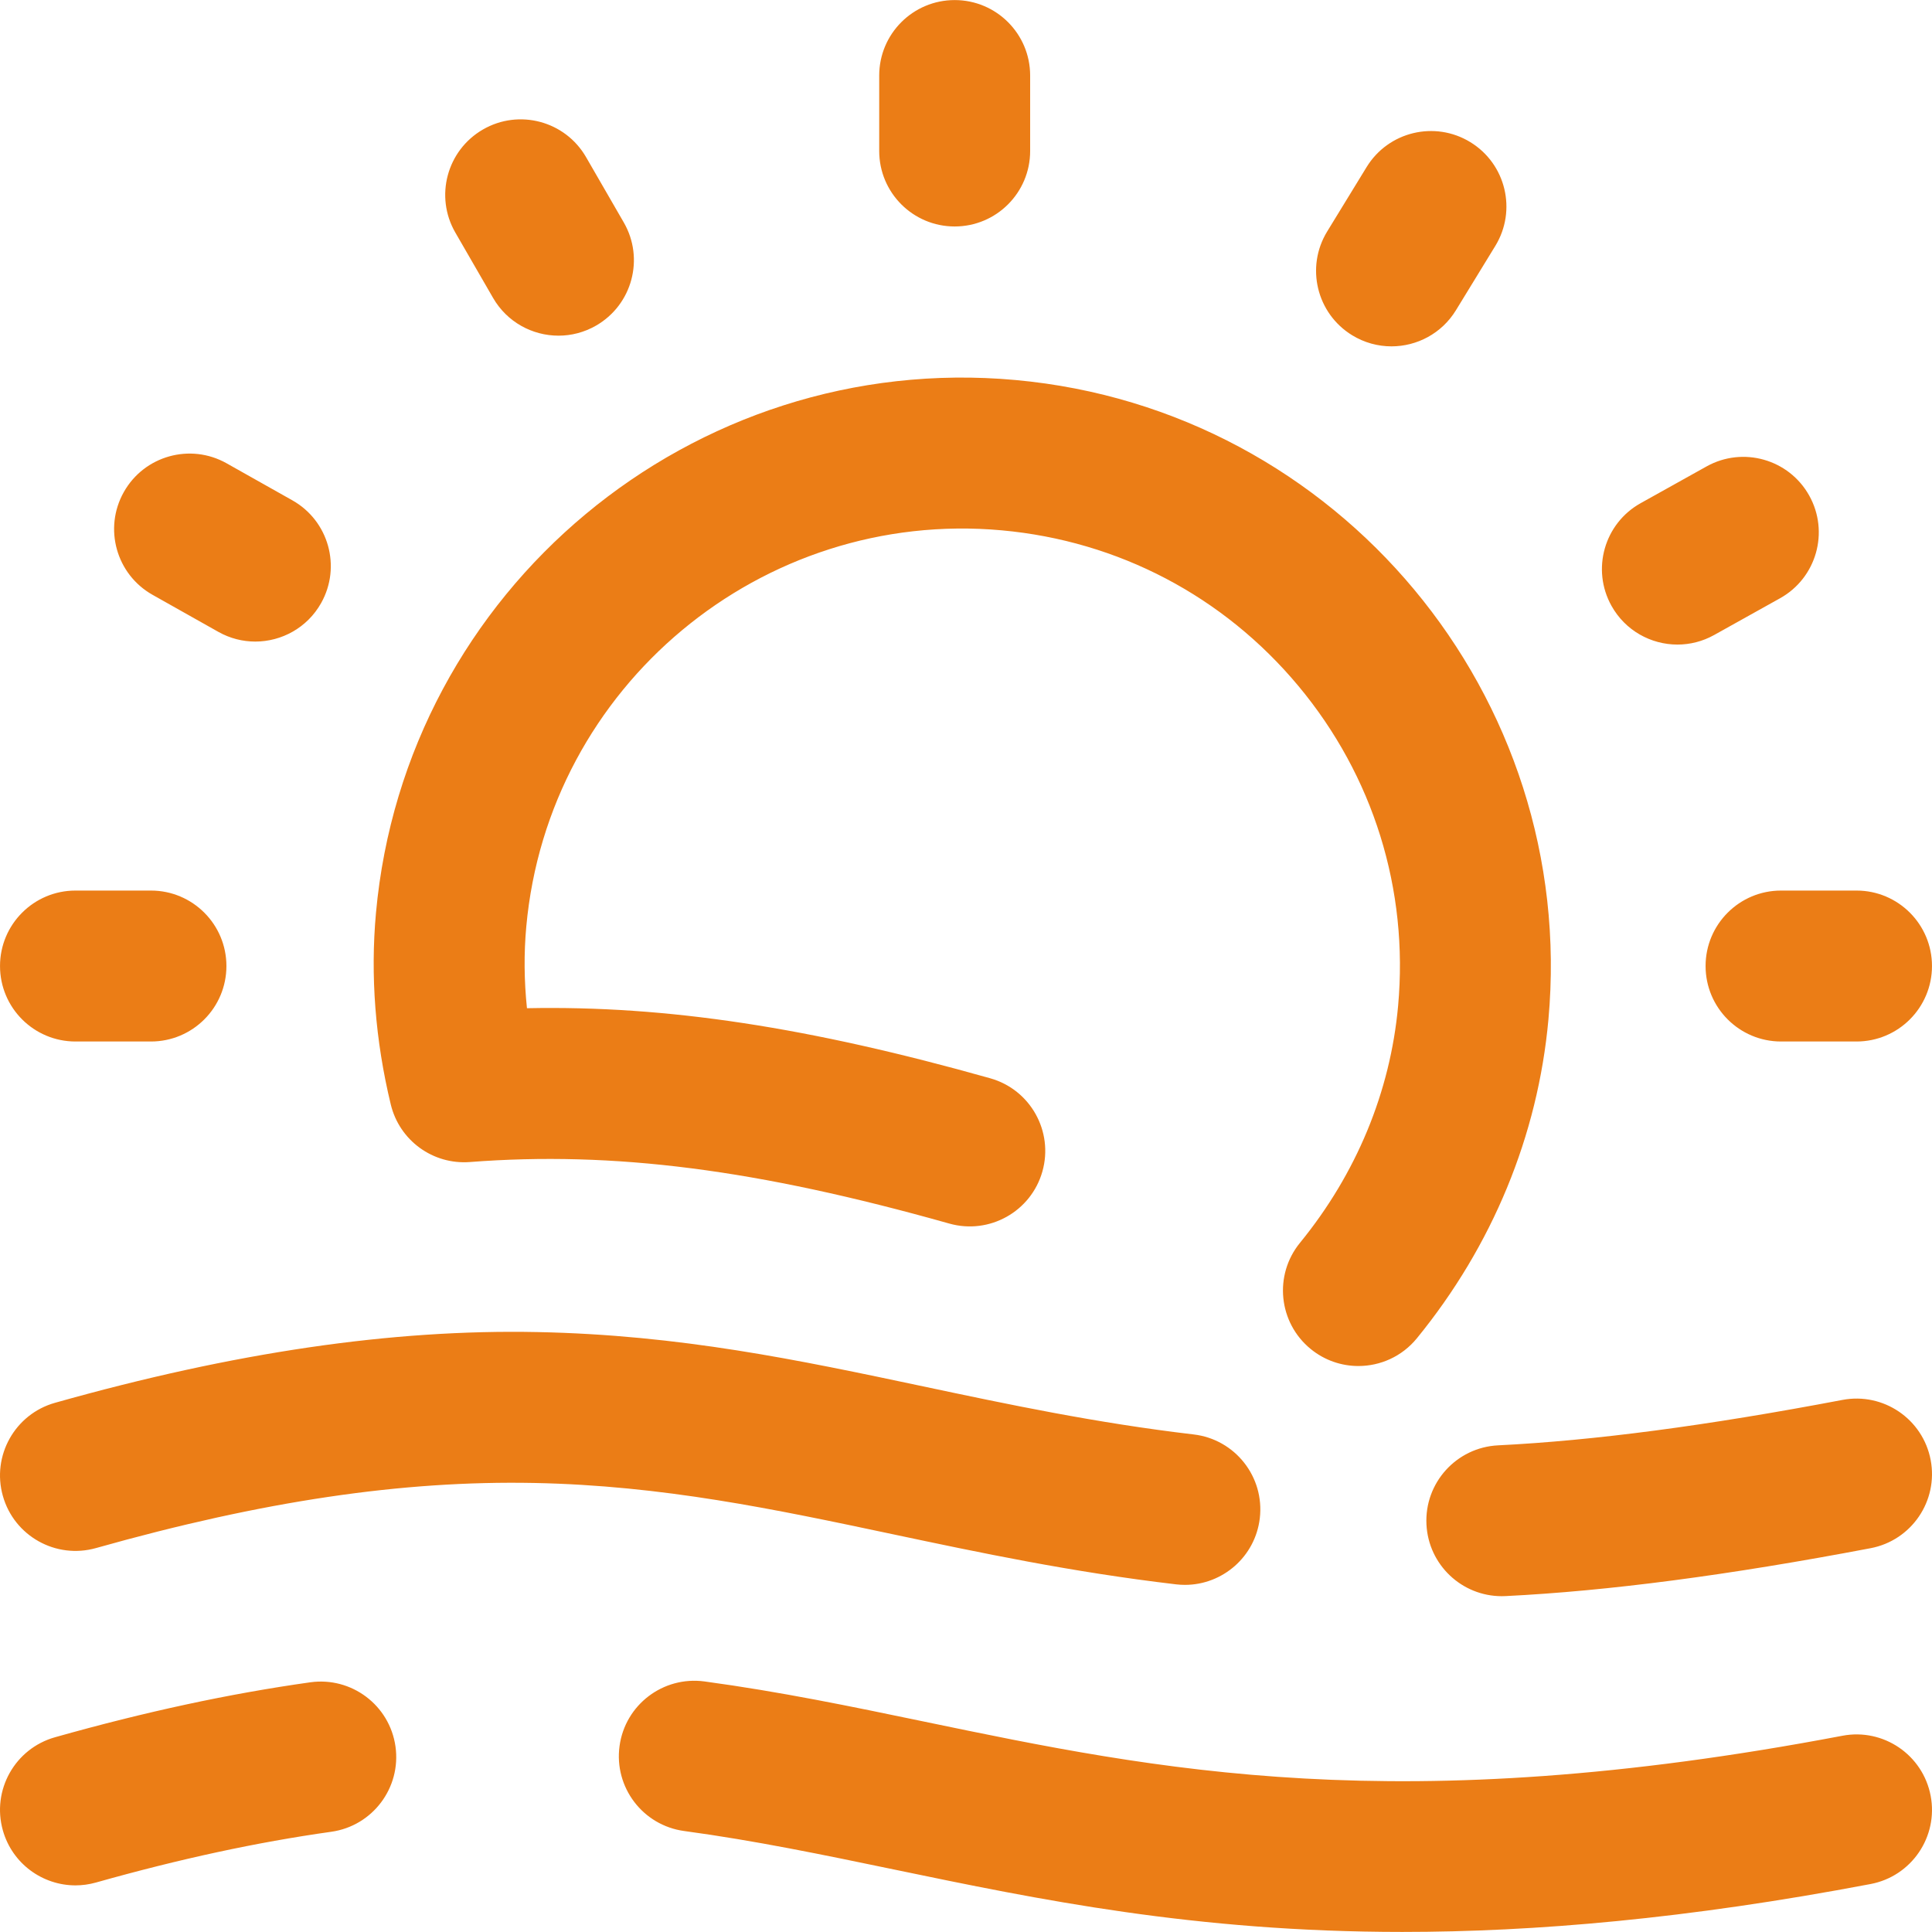 <?xml version="1.0"?>
<svg xmlns="http://www.w3.org/2000/svg" id="Layer_1" enable-background="new 0 0 512.009 512.009" height="512px" viewBox="0 0 512.009 512.009" width="512px" class=""><g transform="matrix(1 0 0 1 0 0)"><path d="m371.706 511.991c-55.138 0-96.507-8.596-134.757-16.543-18.973-3.941-36.893-7.665-55.629-10.203-10.945-1.483-18.616-11.559-17.133-22.505 1.483-10.945 11.558-18.604 22.504-17.134 20.127 2.728 38.716 6.59 58.395 10.679 61.701 12.819 125.501 26.075 243.186 3.714 10.852-2.063 21.32 5.063 23.382 15.915s-5.063 21.32-15.915 23.382c-48.665 9.246-89.112 12.695-124.033 12.695zm-37.838-109.641c1.291-10.97-6.556-20.909-17.526-22.2-25.949-3.053-49.176-7.971-71.638-12.727-33.165-7.021-64.491-13.654-102.301-14.406-38.537-.775-80.362 5.366-127.824 18.746-10.631 2.998-16.82 14.046-13.823 24.677 2.997 10.632 14.046 16.815 24.676 13.823 44.224-12.468 81.138-17.94 116.176-17.254 34.024.677 63.551 6.928 94.811 13.547 23.343 4.942 47.481 10.053 75.25 13.32.794.093 1.582.139 2.362.139 10 0 18.64-7.49 19.837-17.665zm41.627-47.686c20.006-24.495 32.061-53.7 34.859-84.457 7.795-85.665-55.557-161.699-141.222-169.495-85.67-7.81-161.7 55.559-169.494 141.223-1.513 16.635-.192 33.717 3.926 50.772 2.304 9.54 11.175 16.003 20.976 15.247 38.101-2.934 76.095 1.946 127.039 16.309 10.632 2.998 21.679-3.192 24.676-13.823s-3.191-21.68-13.823-24.677c-47.889-13.501-85.748-19.322-122.779-18.573-.763-7.312-.824-14.544-.179-21.63 5.795-63.699 62.34-110.8 126.034-105.012 30.857 2.808 58.774 17.464 78.608 41.269s29.211 53.908 26.403 84.766c-2.073 22.779-11.065 44.488-26.004 62.779-6.987 8.555-5.716 21.154 2.839 28.142 3.714 3.034 8.19 4.511 12.64 4.511 5.797-.001 11.548-2.51 15.501-7.351zm10.343-272.435 10.442-17.058c5.767-9.421 2.805-21.732-6.615-27.5-9.421-5.767-21.732-2.805-27.5 6.615l-10.442 17.058c-5.767 9.421-2.805 21.732 6.615 27.5 3.259 1.995 6.863 2.945 10.423 2.945 6.732 0 13.305-3.399 17.077-9.56zm-227.844 4.043c9.565-5.523 12.842-17.755 7.318-27.32l-10.001-17.319c-5.524-9.567-17.757-12.845-27.321-7.318-9.565 5.523-12.842 17.755-7.318 27.32l10.001 17.319c3.705 6.416 10.427 10.002 17.338 10.002 3.394 0 6.833-.864 9.983-2.684zm-72.899 73.563c5.42-9.625 2.011-21.82-7.613-27.24l-17.427-9.813c-9.625-5.42-21.821-2.011-27.24 7.613-5.42 9.625-2.011 21.82 7.613 27.24l17.427 9.813c3.103 1.747 6.472 2.577 9.795 2.577 6.987 0 13.772-3.668 17.445-10.19zm369.181 8.45 17.468-9.739c9.647-5.379 13.108-17.561 7.729-27.208-5.378-9.647-17.56-13.106-27.208-7.729l-17.468 9.739c-9.647 5.379-13.108 17.561-7.729 27.208 3.66 6.564 10.469 10.265 17.486 10.265 3.297-.001 6.639-.817 9.722-2.536zm-181.271-128.268v-19.999c0-11.046-8.954-20-20-20s-20 8.954-20 20v19.999c0 11.046 8.954 20 20 20s20-8.954 20-20zm239 215.996c0-11.046-8.954-20-20-20h-19.999c-11.046 0-20 8.954-20 20s8.954 20 20 20h19.999c11.046 0 20-8.954 20-20zm-452.001 0c0-11.046-8.954-20-20-20h-19.999c-11.046 0-20 8.954-20 20s8.954 20 20 20h19.999c11.046 0 20-8.954 20-20zm-40.009 243.639c-8.73 0-16.753-5.761-19.239-14.578-2.998-10.631 3.191-21.679 13.822-24.677 24.007-6.769 46.132-11.531 67.638-14.56 10.938-1.535 21.054 6.078 22.594 17.016s-6.078 21.054-17.016 22.594c-19.706 2.775-40.104 7.175-62.362 13.45-1.814.511-3.641.755-5.437.755zm379.001-76.664c27.265-1.354 58.909-5.505 96.742-12.692 10.852-2.062 17.977-12.529 15.916-23.382-2.062-10.852-12.53-17.973-23.381-15.915-36.002 6.84-65.854 10.777-91.258 12.038-11.032.548-19.532 9.935-18.984 20.967.531 10.694 9.369 19.009 19.959 19.009.333 0 .669-.008 1.006-.025z" data-original="#000000" class="active-path" data-old_color="#000000" fill="#EB7D16"/></g> </svg>
